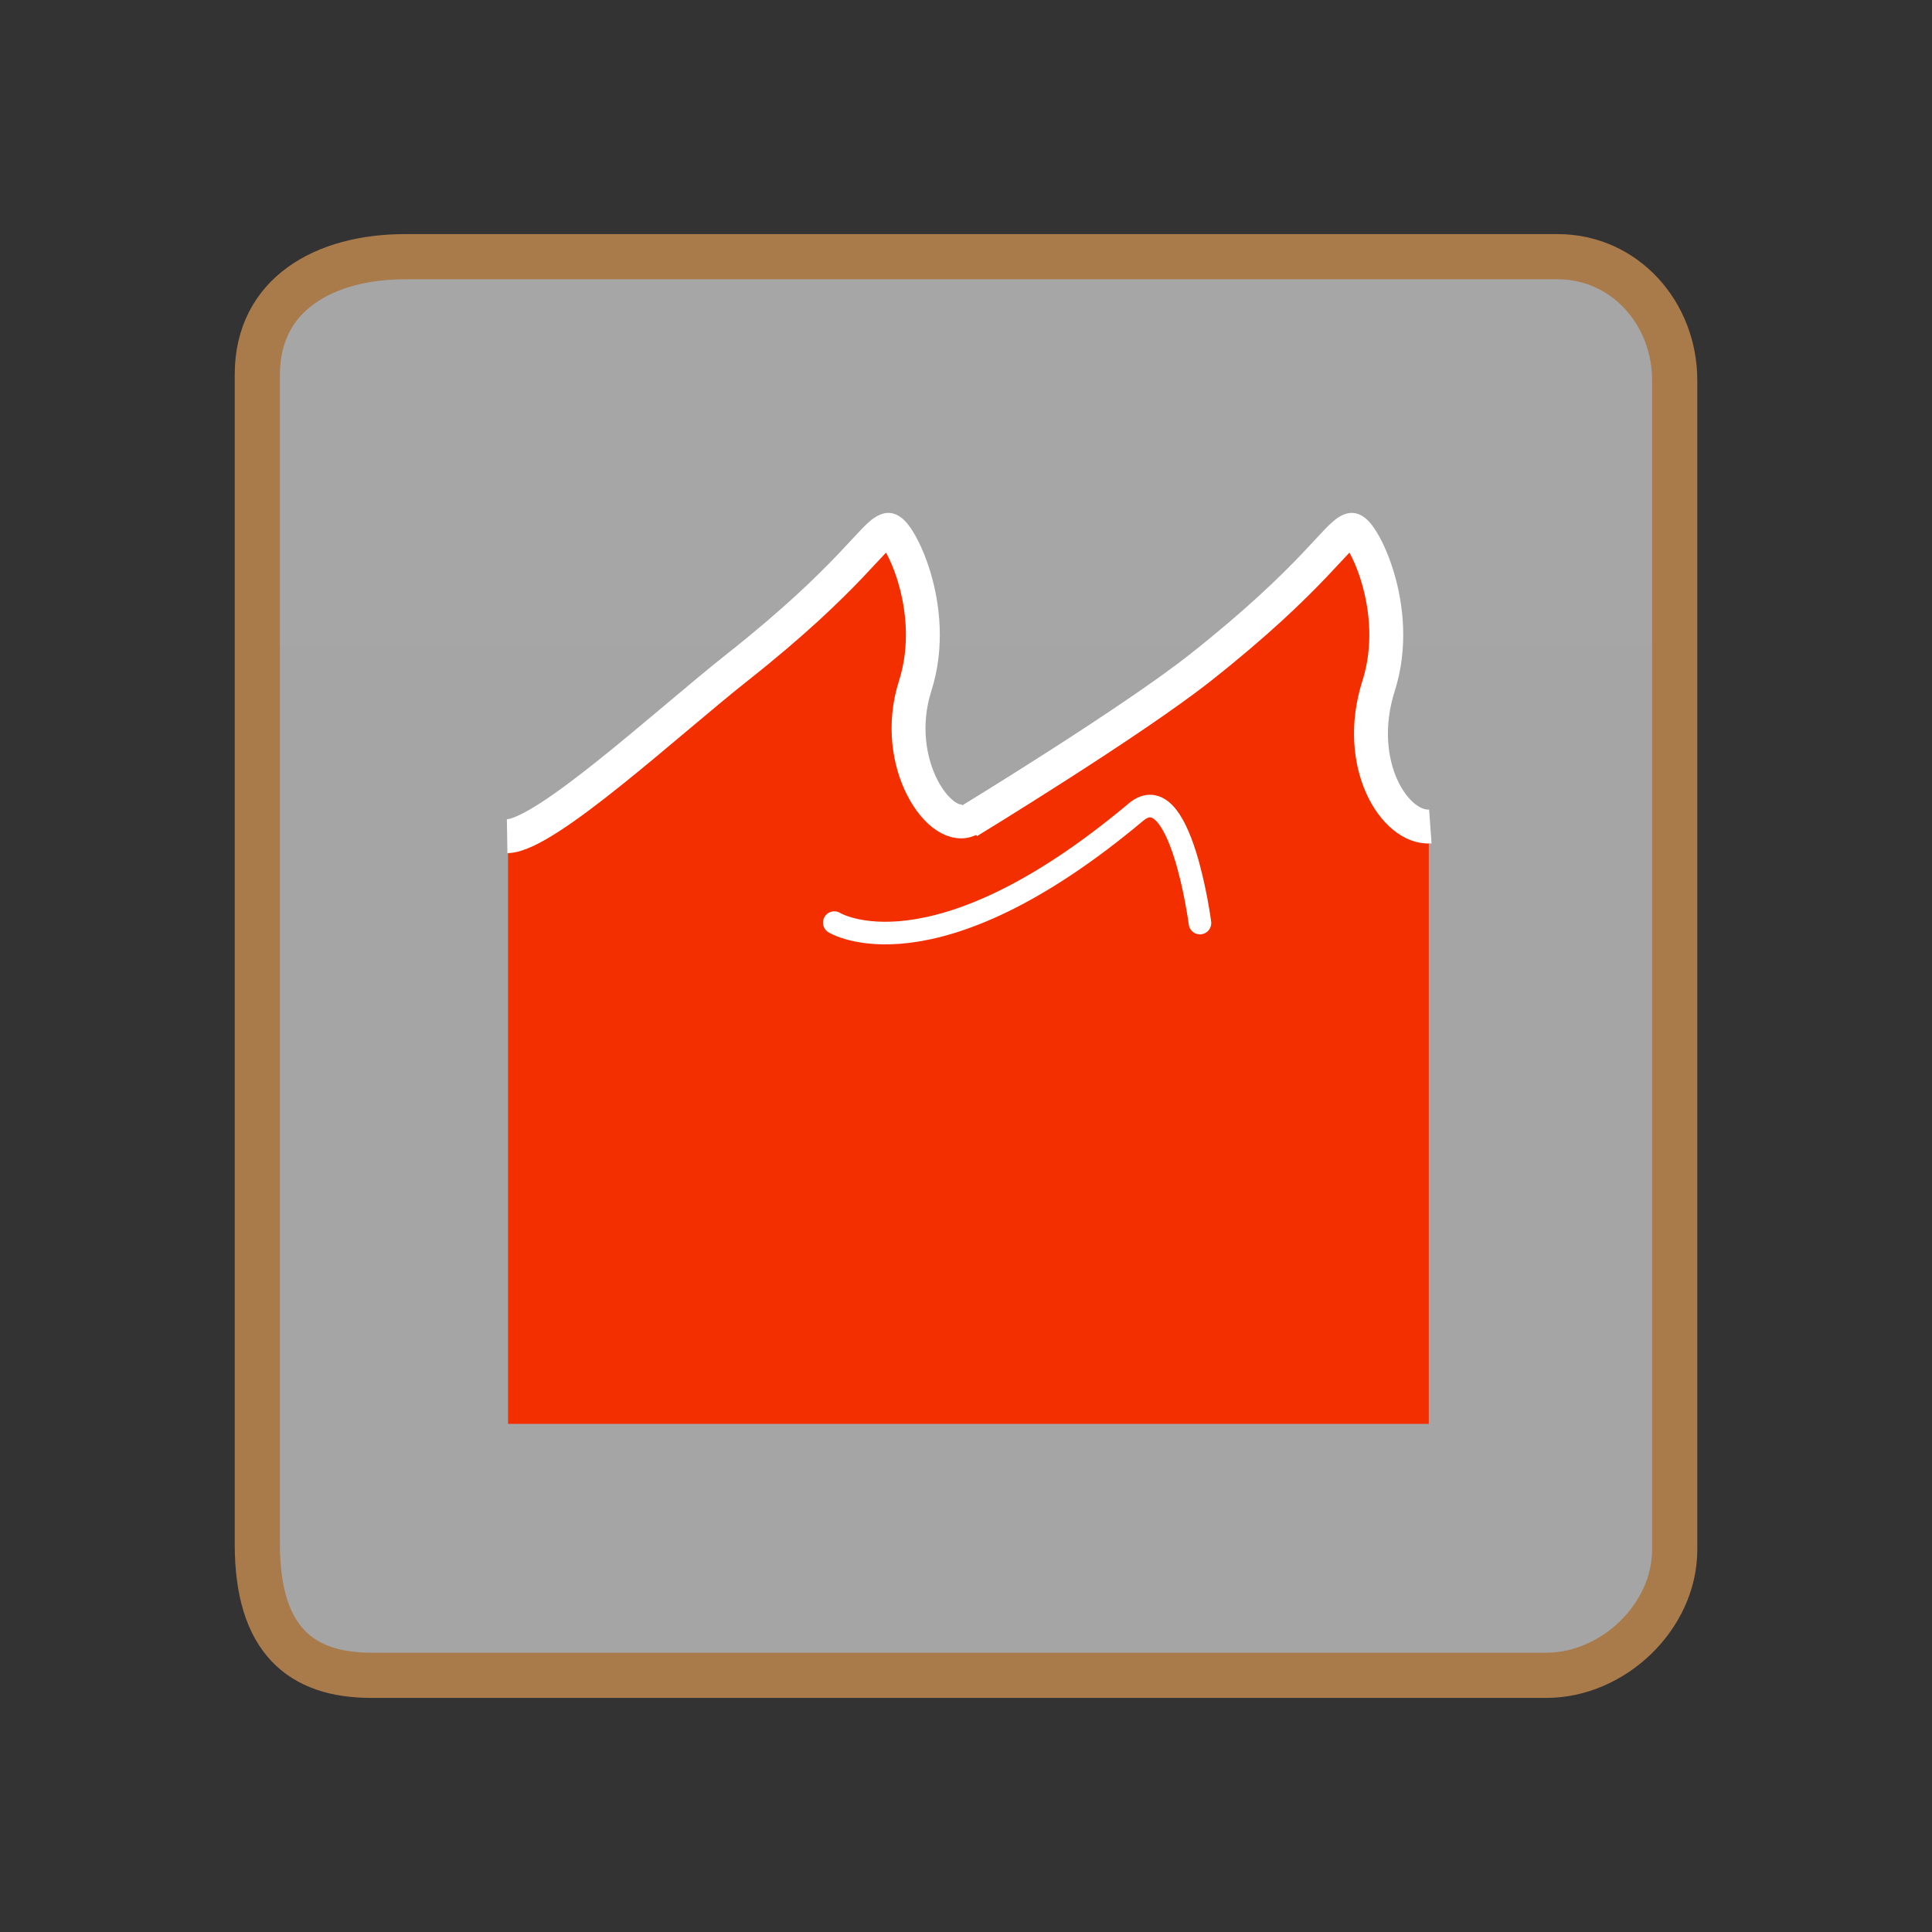 <svg version="1.1" xmlns="http://www.w3.org/2000/svg" xmlns:xlink="http://www.w3.org/1999/xlink" width="85.494" height="85.494" viewBox="0,0,85.494,85.494"><rect x="0" y="0" width="85.494" height="85.494" fill="#333333" stroke="none"/><defs><linearGradient x1="-3285.697" y1="-2895.281" x2="-3285.697" y2="4105.41" gradientUnits="userSpaceOnUse" id="color-1"><stop offset="0" stop-color="#ffffff"/><stop offset="1" stop-color="#ffffff" stop-opacity="0"/></linearGradient></defs><g transform="translate(-197.253,-137.253)"><g data-paper-data="{&quot;isPaintingLayer&quot;:true}" fill-rule="nonzero" stroke-linejoin="miter" stroke-miterlimit="10" stroke-dasharray="" stroke-dashoffset="0" style="mix-blend-mode: normal"><path d="M197.253,222.747v-85.494h85.494v85.494z" fill="none" stroke="none" stroke-width="0" stroke-linecap="butt"/><path d="M208.64,205.58c0.003,-13.102 0,-44.632 0,-51.75c0,-3.563 2.978,-5.218 6.541,-5.218c12.681,0 43.9,0 51,0c2.967,0 5.18,2.501 5.18,5.468c0,6.437 0,39.208 0,51.75c0,2.96 -2.72,5.558 -5.68,5.558c-6.614,0 -39.178,0 -52,0c-3.131,0 -5.042,-1.586 -5.041,-5.808z" fill="url(#color-1)" stroke="#a97a4a" stroke-width="2" stroke-linecap="butt"/><path d="M207.253,212.747v-65.494h65.494v65.494z" fill="none" stroke="none" stroke-width="0" stroke-linecap="butt"/><g><path d="M219.735,200.262v-26.312h40.744v26.312z" data-paper-data="{&quot;index&quot;:null}" fill="#f32f00" stroke="none" stroke-width="0" stroke-linecap="butt"/><g fill="#f32f00" stroke="none" stroke-width="0" stroke-linecap="butt"><path d="M219.775,174.134c0,0 7.202,-4.387 10.287,-6.825c5.056,-3.994 6.056,-5.939 6.669,-6.087c0.416,-0.1 2.309,3.446 1.207,6.903c-1.102,3.457 2.074,6.009 2.074,6.009z" data-paper-data="{&quot;index&quot;:null}"/><path d="M240.282,174.134c0,0 7.202,-4.387 10.287,-6.825c5.056,-3.994 6.056,-5.939 6.669,-6.087c0.416,-0.1 2.309,3.446 1.207,6.903c-1.102,3.457 2.074,6.009 2.074,6.009z" data-paper-data="{&quot;index&quot;:null}"/></g><g fill="none" stroke="#ffffff" stroke-width="1.5" stroke-linecap="butt"><path d="M219.695,174.257c1.699,-0.027 7.094,-5.031 10.18,-7.469c5.056,-3.994 6.056,-5.939 6.669,-6.087c0.416,-0.1 2.309,3.446 1.207,6.903c-1.102,3.457 1.162,6.638 2.435,5.888" data-paper-data="{&quot;index&quot;:null}"/><path d="M240.095,173.613c0,0 7.202,-4.387 10.287,-6.825c5.056,-3.994 6.056,-5.939 6.669,-6.087c0.416,-0.1 2.309,3.446 1.207,6.903c-1.102,3.457 0.713,6.337 2.289,6.223" data-paper-data="{&quot;index&quot;:null}"/></g><path d="M234.172,178.08c0,0 4.31,2.689 13.348,-4.889c1.979,-1.659 2.833,4.909 2.833,4.909" fill="none" stroke="#ffffff" stroke-width="1" stroke-linecap="round"/></g></g></g></svg>